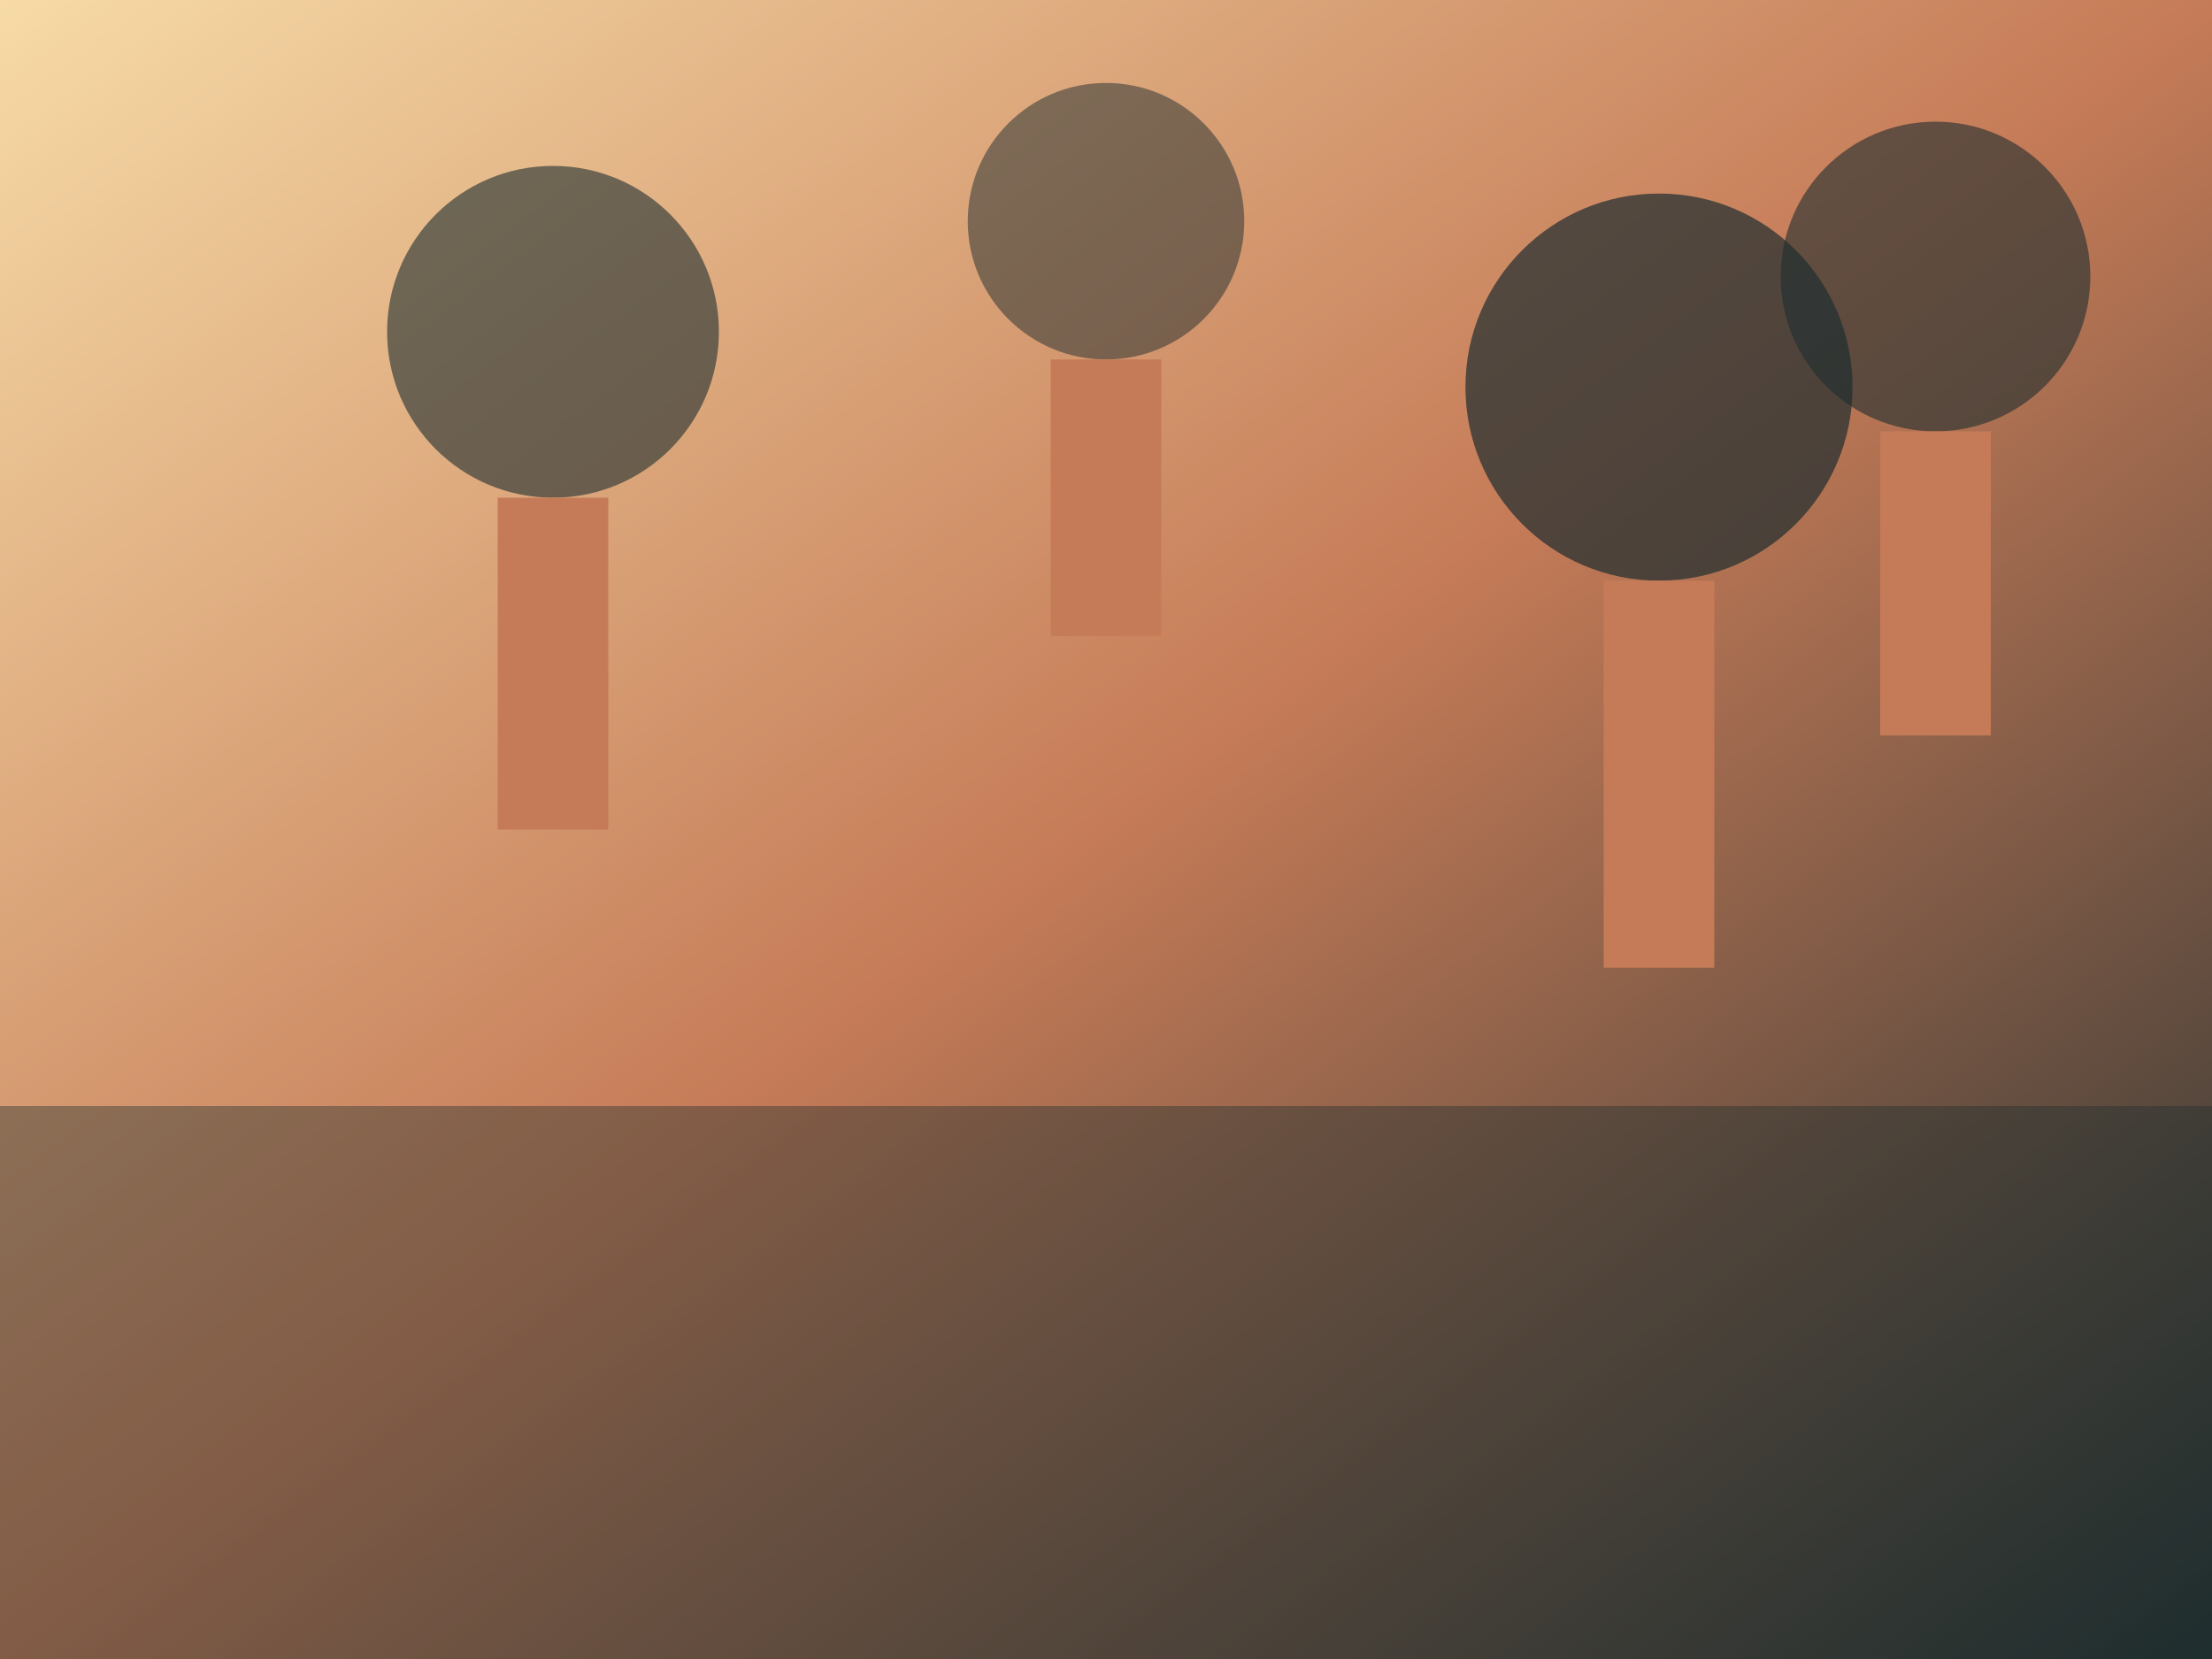 <svg width="400" height="300" viewBox="0 0 400 300" fill="none" xmlns="http://www.w3.org/2000/svg">
<defs>
<linearGradient id="quickLink3" x1="0%" y1="0%" x2="100%" y2="100%">
<stop offset="0%" style="stop-color:#F7DBA7;stop-opacity:1" />
<stop offset="50%" style="stop-color:#C57B57;stop-opacity:1" />
<stop offset="100%" style="stop-color:#1E2D2F;stop-opacity:1" />
</linearGradient>
</defs>
<rect width="400" height="300" fill="url(#quickLink3)"/>
<!-- Community park gathering space -->
<circle cx="100" cy="60" r="30" fill="#1E2D2F" fill-opacity="0.6"/>
<circle cx="200" cy="40" r="25" fill="#1E2D2F" fill-opacity="0.5"/>
<circle cx="300" cy="70" r="35" fill="#1E2D2F" fill-opacity="0.7"/>
<circle cx="350" cy="50" r="28" fill="#1E2D2F" fill-opacity="0.6"/>
<!-- Tree trunks -->
<rect x="90" y="90" width="20" height="60" fill="#C57B57"/>
<rect x="190" y="65" width="20" height="50" fill="#C57B57"/>
<rect x="290" y="105" width="20" height="70" fill="#C57B57"/>
<rect x="340" y="78" width="20" height="55" fill="#C57B57"/>
<!-- Ground -->
<rect x="0" y="200" width="400" height="100" fill="#1E2D2F" fill-opacity="0.4"/>
</svg>
